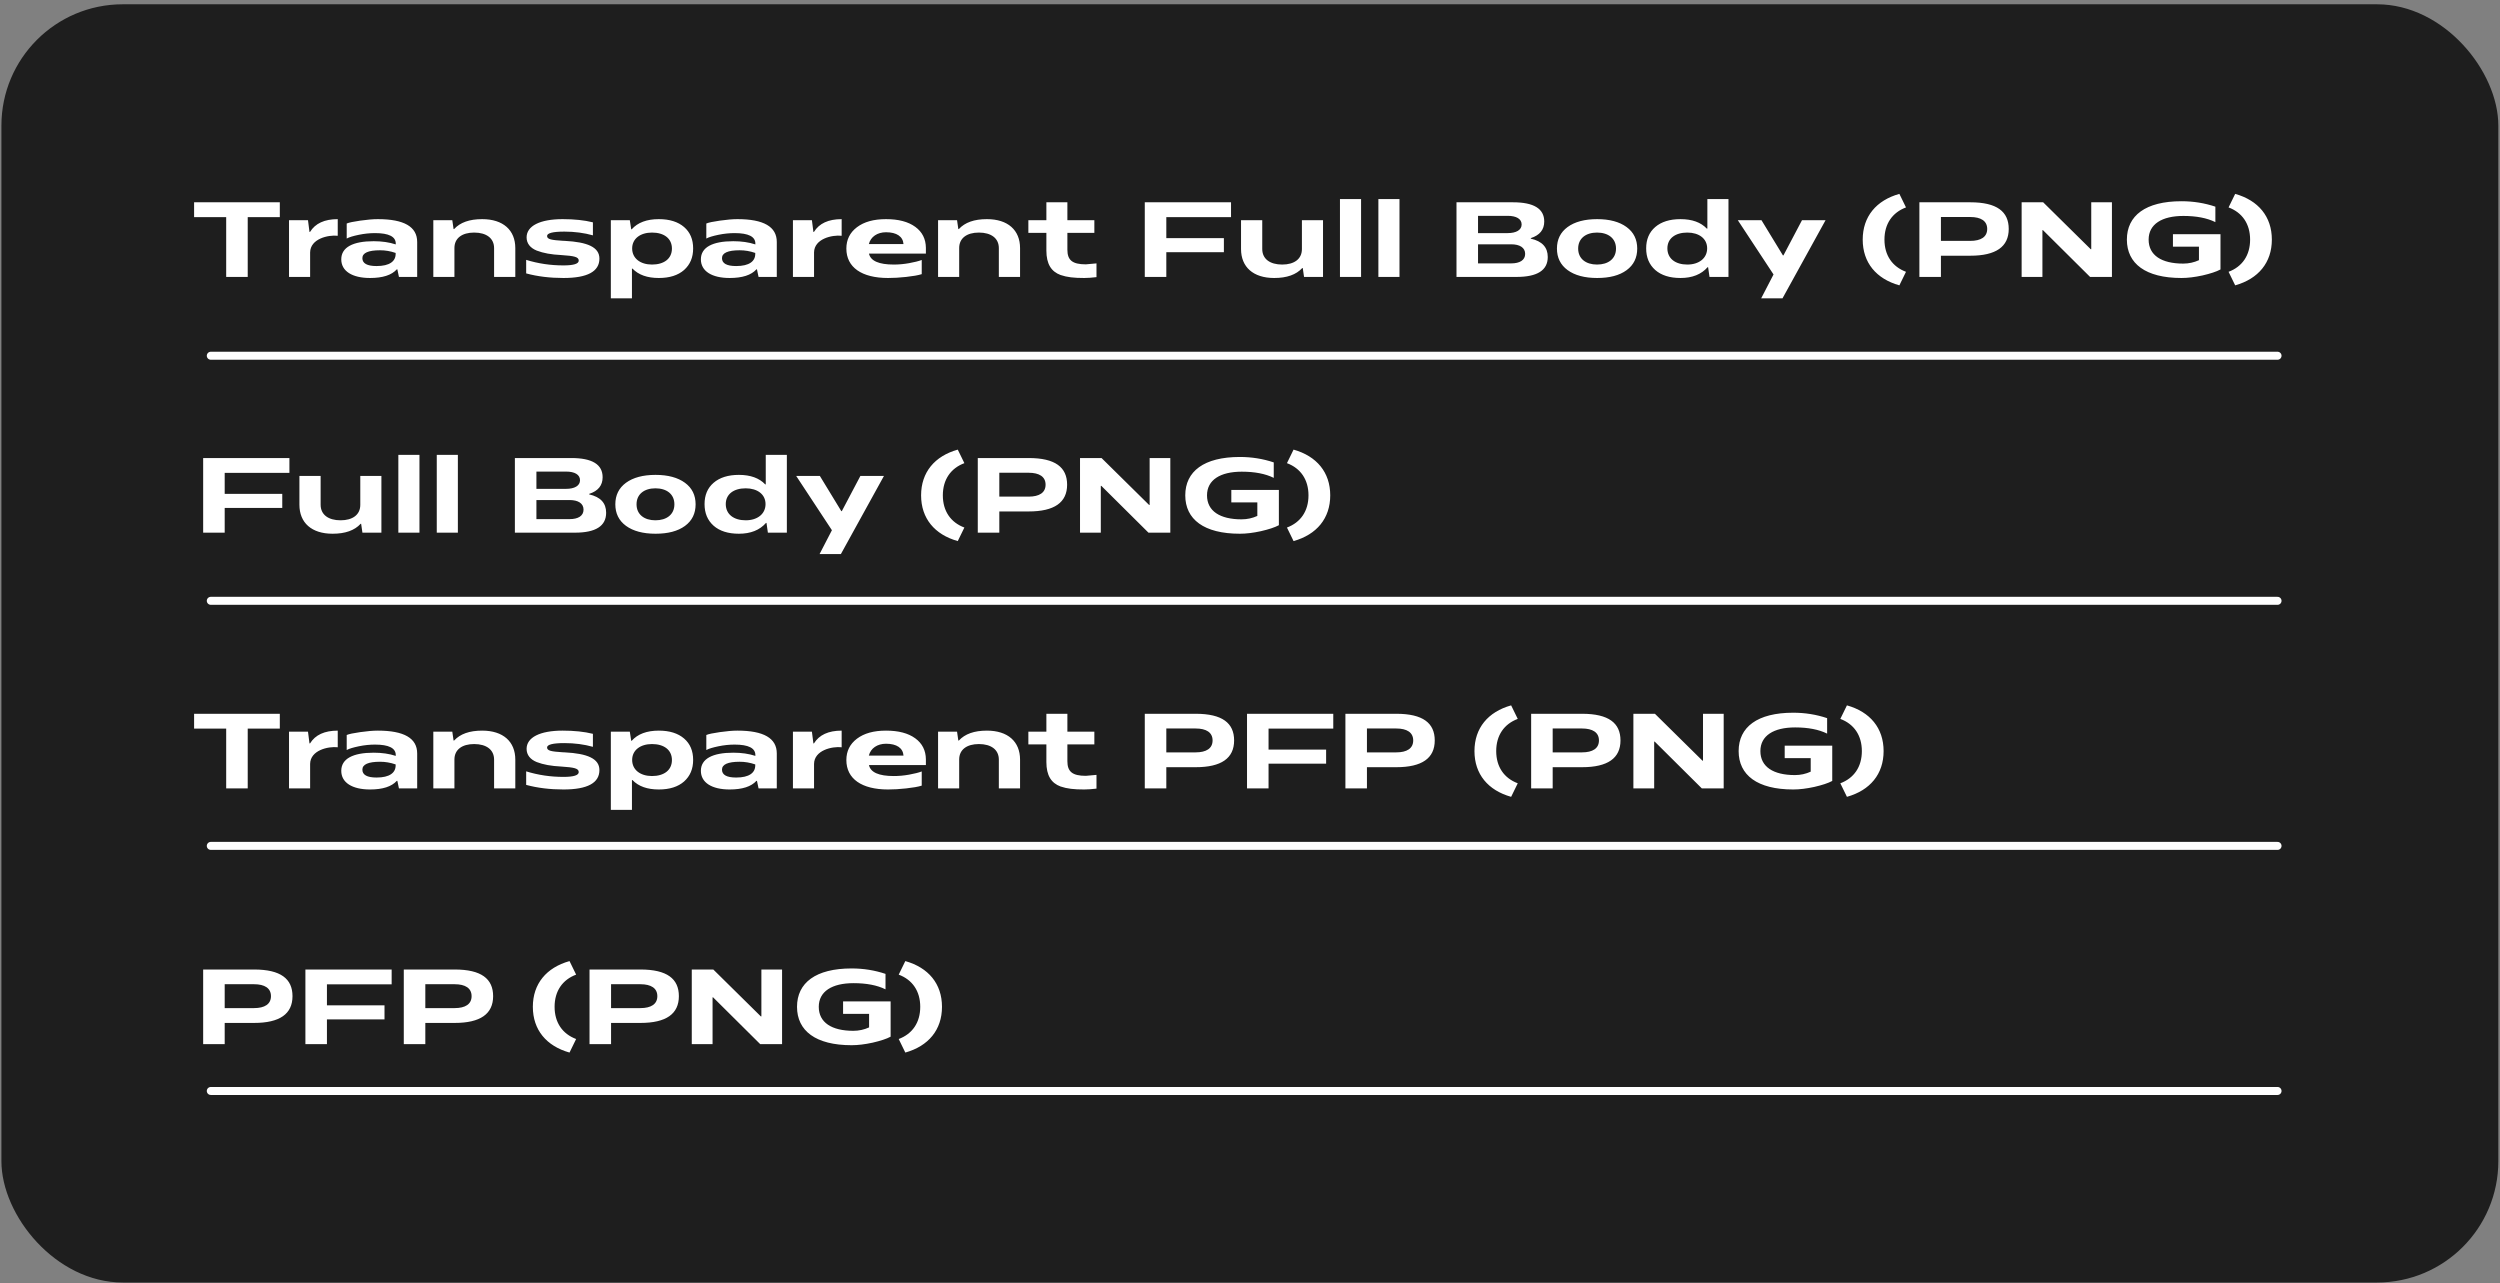 <svg width="524" height="269" viewBox="0 0 524 269" fill="none" xmlns="http://www.w3.org/2000/svg">
<rect x="0" y="0" width="524" height="269" fill="#808080" stroke="none"/>
<rect x="0.297" y="0.899" width="523.354" height="267.914" rx="25.425" fill="#1E1E1E"/>
<path d="M477.372 74.563L44.182 74.563" stroke="white" stroke-width="1.676" stroke-linecap="round"/>
<path d="M477.372 125.932L44.182 125.932" stroke="white" stroke-width="1.676" stroke-linecap="round"/>
<path d="M477.372 177.299L44.182 177.299" stroke="white" stroke-width="1.676" stroke-linecap="round"/>
<path d="M477.372 228.668L44.182 228.669" stroke="white" stroke-width="1.676" stroke-linecap="round"/>
<path d="M47.409 45.507H40.683V42.401H58.649V45.507H51.923V58.044H47.409V45.507ZM64.868 48.613H64.98C66.075 46.826 68.019 45.932 70.79 45.932V49.418C68.779 49.194 65.047 50.044 65.002 52.904V58.044H60.578V46.155H64.555L64.868 48.613ZM79.195 45.932C84.692 45.932 87.441 47.518 87.441 50.714V58.044H83.619L83.284 56.457H83.172C82.077 57.664 80.223 58.267 77.563 58.267C73.832 58.267 71.53 56.837 71.53 54.356C71.53 51.831 73.966 50.557 78.323 50.557C80.044 50.557 81.586 50.781 82.949 51.228V51.049C82.949 49.597 81.496 48.859 78.614 48.859C77.519 48.859 76.379 48.971 75.195 49.217C74.033 49.462 73.183 49.708 72.67 49.999V46.848C73.139 46.647 74.077 46.446 75.508 46.245C76.938 46.044 78.167 45.932 79.195 45.932ZM82.927 53.217V53.016C81.832 52.636 80.759 52.457 79.664 52.457C77.183 52.457 75.954 53.016 75.954 54.111C75.954 55.206 76.938 55.764 78.927 55.764C81.675 55.764 82.927 54.759 82.927 53.217ZM101.058 45.932C105.461 45.932 108.008 48.233 108.008 52.01V58.044H103.561V52.01C103.561 49.932 101.952 48.747 99.382 48.747C96.857 48.747 95.248 49.909 95.248 51.988V58.044H90.824V46.155H94.802L95.07 48.01H95.181C96.455 46.624 98.399 45.932 101.058 45.932ZM118.42 50.49C123.09 50.736 125.638 51.786 125.638 54.2C125.638 56.904 123.135 58.267 118.107 58.267C115.291 58.267 112.677 57.954 110.286 57.306V54.468C112.811 55.25 115.403 55.63 118.107 55.63C120.23 55.63 121.302 55.295 121.302 54.624C121.302 53.842 120.341 53.641 117.66 53.462C115.492 53.351 113.906 53.06 112.498 52.524C111.135 51.965 110.375 51.027 110.375 49.753C110.375 47.362 113.168 45.932 117.928 45.932C120.364 45.932 122.487 46.155 124.274 46.602V49.328C122.442 48.815 120.453 48.546 118.308 48.546C115.872 48.546 114.666 48.859 114.666 49.462C114.666 50.178 115.626 50.312 117.928 50.468C118.152 50.49 118.308 50.49 118.42 50.49ZM138.087 58.267C135.674 58.267 133.841 57.619 132.567 56.3H132.456V62.535H128.031V46.155H132.009L132.299 48.055H132.411C133.662 46.647 135.562 45.932 138.087 45.932C140.344 45.932 142.109 46.49 143.383 47.585C144.657 48.68 145.282 50.178 145.282 52.077C145.282 53.954 144.657 55.451 143.383 56.591C142.109 57.708 140.344 58.267 138.087 58.267ZM136.657 48.747C134.221 48.747 132.5 50.021 132.5 52.077C132.5 54.155 134.221 55.451 136.657 55.451C139.182 55.451 140.836 54.222 140.836 52.099C140.836 49.977 139.182 48.747 136.657 48.747ZM154.57 45.932C160.067 45.932 162.815 47.518 162.815 50.714V58.044H158.994L158.659 56.457H158.547C157.452 57.664 155.598 58.267 152.938 58.267C149.207 58.267 146.905 56.837 146.905 54.356C146.905 51.831 149.341 50.557 153.698 50.557C155.419 50.557 156.961 50.781 158.324 51.228V51.049C158.324 49.597 156.871 48.859 153.989 48.859C152.894 48.859 151.754 48.971 150.57 49.217C149.408 49.462 148.558 49.708 148.045 49.999V46.848C148.514 46.647 149.452 46.446 150.883 46.245C152.313 46.044 153.542 45.932 154.57 45.932ZM158.301 53.217V53.016C157.206 52.636 156.134 52.457 155.039 52.457C152.558 52.457 151.329 53.016 151.329 54.111C151.329 55.206 152.313 55.764 154.301 55.764C157.05 55.764 158.301 54.759 158.301 53.217ZM170.489 48.613H170.601C171.696 46.826 173.64 45.932 176.411 45.932V49.418C174.4 49.194 170.668 50.044 170.623 52.904V58.044H166.199V46.155H170.176L170.489 48.613ZM194.067 51.943V53.15H182.134C182.469 54.691 184.212 55.451 187.341 55.451C188.346 55.451 189.419 55.362 190.536 55.161C191.654 54.96 192.547 54.736 193.195 54.49V57.462C192.413 57.708 191.341 57.887 189.933 58.044C188.547 58.2 187.274 58.267 186.134 58.267C180.615 58.267 177.397 56.032 177.397 52.099C177.397 50.245 178.134 48.747 179.609 47.63C181.106 46.49 183.14 45.932 185.709 45.932C188.324 45.932 190.357 46.468 191.832 47.541C193.307 48.613 194.045 50.088 194.067 51.943ZM182.112 51.161H189.374C189.263 49.574 187.944 48.68 185.709 48.68C183.899 48.68 182.492 49.619 182.112 51.161ZM206.854 45.932C211.256 45.932 213.804 48.233 213.804 52.01V58.044H209.357V52.01C209.357 49.932 207.748 48.747 205.178 48.747C202.653 48.747 201.044 49.909 201.044 51.988V58.044H196.619V46.155H200.597L200.865 48.01H200.977C202.251 46.624 204.195 45.932 206.854 45.932ZM227.589 55.407L229.824 55.206V58.088C228.863 58.2 228.014 58.267 227.254 58.267C225.109 58.267 223.657 58.111 222.293 57.641C220.349 56.926 219.321 55.34 219.321 52.524V48.815H215.545V46.155H219.321V42.401H223.724V46.155H229.377V48.815H223.724V52.345C223.724 54.513 224.752 55.407 227.589 55.407ZM256.526 52.859H244.459V58.044H239.945V42.401H258.023V45.507H244.459V49.909H256.526V52.859ZM267.07 58.267C262.668 58.267 260.12 55.965 260.12 52.189V46.155H264.567V52.189C264.567 54.267 266.176 55.451 268.746 55.451C271.271 55.451 272.88 54.289 272.88 52.211V46.155H277.304V58.044H273.327L273.059 56.189H272.947C271.673 57.574 269.729 58.267 267.07 58.267ZM280.856 58.044V41.731H285.28V58.044H280.856ZM288.908 58.044V41.731H293.333V58.044H288.908ZM305.281 58.044V42.401H317.125C321.482 42.401 323.672 43.742 323.672 46.423C323.672 48.144 322.734 49.306 320.857 49.909V50.021C323.225 50.557 324.41 51.831 324.41 53.865C324.41 56.658 322.22 58.044 317.862 58.044H305.281ZM309.795 55.206H316.745C318.533 55.206 319.672 54.535 319.672 53.217C319.672 51.898 318.533 51.206 316.745 51.206H309.795V55.206ZM316.008 45.239H309.795V48.859H316.008C317.795 48.859 318.935 48.211 318.935 47.049C318.935 45.865 317.795 45.239 316.008 45.239ZM334.737 48.747C332.413 48.747 330.782 49.954 330.782 52.099C330.782 54.245 332.413 55.451 334.737 55.451C337.084 55.451 338.715 54.245 338.715 52.099C338.715 49.954 337.084 48.747 334.737 48.747ZM343.162 52.099C343.162 54.021 342.425 55.541 340.927 56.636C339.43 57.731 337.374 58.267 334.76 58.267C332.145 58.267 330.067 57.708 328.57 56.613C327.073 55.518 326.335 53.999 326.335 52.099C326.335 50.2 327.073 48.68 328.57 47.585C330.067 46.49 332.145 45.932 334.76 45.932C337.374 45.932 339.43 46.49 340.927 47.585C342.425 48.68 343.162 50.2 343.162 52.099ZM352.233 45.932C354.668 45.932 356.501 46.602 357.752 47.921H357.864V41.731H362.288V58.044H358.311L358.02 56.01H357.909C356.59 57.507 354.713 58.267 352.233 58.267C349.976 58.267 348.21 57.708 346.937 56.591C345.663 55.451 345.037 53.954 345.037 52.055C345.037 50.178 345.663 48.68 346.937 47.585C348.21 46.49 349.976 45.932 352.233 45.932ZM353.663 55.451C356.099 55.451 357.819 54.133 357.819 52.055C357.819 49.999 356.099 48.747 353.663 48.747C351.138 48.747 349.484 49.977 349.484 52.055C349.484 54.178 351.138 55.451 353.663 55.451ZM373.81 53.529L377.698 46.155H382.637L373.609 62.535H369.14L371.732 57.529L364.246 46.155H369.207L373.699 53.529H373.81ZM399.496 56.971L398.11 59.809C393.261 58.446 390.423 55.049 390.423 50.222C390.423 45.395 393.261 41.999 398.11 40.636L399.496 43.474C396.636 44.546 394.982 46.915 394.982 50.222C394.982 53.529 396.636 55.898 399.496 56.971ZM412.986 53.597H406.818V58.044H402.304V42.401H412.986C418.55 42.401 421.03 44.345 421.03 47.988C421.03 51.719 418.349 53.597 412.986 53.597ZM412.963 45.485H406.818V50.49H412.963C415.198 50.49 416.517 49.664 416.517 47.988C416.517 46.312 415.198 45.485 412.963 45.485ZM438.326 52.233V42.401H442.661V58.044H438.08L428.203 48.233H428.092V58.044H423.734V42.401H428.248L438.214 52.233H438.326ZM455.448 49.083H465.414V56.479C464.543 56.949 463.291 57.351 461.66 57.731C460.029 58.088 458.554 58.267 457.236 58.267C449.705 58.267 445.794 55.25 445.794 50.222C445.794 45.194 449.705 42.178 457.236 42.178C459.716 42.178 462.085 42.557 464.342 43.317V46.557C462.576 45.686 460.342 45.261 457.638 45.261C453.146 45.261 450.353 46.982 450.353 50.222C450.353 53.507 453.057 55.25 457.593 55.25C458.777 55.25 459.872 55.004 460.9 54.535V51.697H455.448V49.083ZM468.493 59.809L467.108 56.971C469.968 55.898 471.622 53.529 471.622 50.222C471.622 46.915 469.968 44.546 467.108 43.474L468.493 40.636C473.342 41.999 476.18 45.395 476.18 50.222C476.18 55.049 473.342 58.446 468.493 59.809Z" fill="white"/>
<path d="M59.163 106.463H47.096V111.647H42.582V96.005H60.66V99.111H47.096V103.513H59.163V106.463ZM69.707 111.87C65.305 111.87 62.758 109.569 62.758 105.792V99.759H67.204V105.792C67.204 107.87 68.813 109.055 71.383 109.055C73.908 109.055 75.517 107.893 75.517 105.815V99.759H79.942V111.647H75.964L75.696 109.792H75.584C74.311 111.178 72.366 111.87 69.707 111.87ZM83.493 111.647V95.334H87.918V111.647H83.493ZM91.546 111.647V95.334H95.97V111.647H91.546ZM107.919 111.647V96.005H119.762C124.12 96.005 126.31 97.345 126.31 100.027C126.31 101.748 125.371 102.91 123.494 103.513V103.625C125.863 104.161 127.047 105.435 127.047 107.468C127.047 110.262 124.857 111.647 120.5 111.647H107.919ZM112.433 108.809H119.382C121.17 108.809 122.31 108.139 122.31 106.82C122.31 105.502 121.17 104.809 119.382 104.809H112.433V108.809ZM118.645 98.843H112.433V102.463H118.645C120.433 102.463 121.572 101.815 121.572 100.653C121.572 99.468 120.433 98.843 118.645 98.843ZM137.375 102.351C135.051 102.351 133.419 103.558 133.419 105.703C133.419 107.848 135.051 109.055 137.375 109.055C139.721 109.055 141.352 107.848 141.352 105.703C141.352 103.558 139.721 102.351 137.375 102.351ZM145.799 105.703C145.799 107.625 145.062 109.144 143.565 110.239C142.067 111.334 140.012 111.87 137.397 111.87C134.783 111.87 132.704 111.312 131.207 110.217C129.71 109.122 128.973 107.602 128.973 105.703C128.973 103.803 129.71 102.284 131.207 101.189C132.704 100.094 134.783 99.535 137.397 99.535C140.012 99.535 142.067 100.094 143.565 101.189C145.062 102.284 145.799 103.803 145.799 105.703ZM154.87 99.535C157.306 99.535 159.138 100.206 160.389 101.524H160.501V95.334H164.926V111.647H160.948L160.658 109.613H160.546C159.227 111.111 157.35 111.87 154.87 111.87C152.613 111.87 150.848 111.312 149.574 110.194C148.3 109.055 147.674 107.558 147.674 105.658C147.674 103.781 148.3 102.284 149.574 101.189C150.848 100.094 152.613 99.535 154.87 99.535ZM156.3 109.055C158.736 109.055 160.456 107.736 160.456 105.658C160.456 103.602 158.736 102.351 156.3 102.351C153.775 102.351 152.121 103.58 152.121 105.658C152.121 107.781 153.775 109.055 156.3 109.055ZM176.447 107.133L180.336 99.759H185.274L176.246 116.139H171.777L174.369 111.133L166.883 99.759H171.844L176.336 107.133H176.447ZM202.133 110.574L200.748 113.412C195.898 112.049 193.061 108.653 193.061 103.826C193.061 98.999 195.898 95.602 200.748 94.239L202.133 97.077C199.273 98.15 197.619 100.519 197.619 103.826C197.619 107.133 199.273 109.502 202.133 110.574ZM215.623 107.2H209.456V111.647H204.942V96.005H215.623C221.187 96.005 223.668 97.949 223.668 101.591C223.668 105.323 220.986 107.2 215.623 107.2ZM215.601 99.088H209.456V104.094H215.601C217.835 104.094 219.154 103.267 219.154 101.591C219.154 99.915 217.835 99.088 215.601 99.088ZM240.963 105.837V96.005H245.299V111.647H240.718L230.841 101.837H230.729V111.647H226.371V96.005H230.885L240.852 105.837H240.963ZM258.085 102.686H268.052V110.083C267.18 110.552 265.929 110.954 264.297 111.334C262.666 111.692 261.191 111.87 259.873 111.87C252.342 111.87 248.432 108.854 248.432 103.826C248.432 98.798 252.342 95.781 259.873 95.781C262.353 95.781 264.722 96.161 266.979 96.921V100.161C265.214 99.29 262.979 98.865 260.275 98.865C255.783 98.865 252.99 100.586 252.99 103.826C252.99 107.111 255.694 108.854 260.23 108.854C261.415 108.854 262.51 108.608 263.538 108.139V105.301H258.085V102.686ZM271.13 113.412L269.745 110.574C272.605 109.502 274.259 107.133 274.259 103.826C274.259 100.519 272.605 98.15 269.745 97.077L271.13 94.239C275.979 95.602 278.817 98.999 278.817 103.826C278.817 108.653 275.979 112.049 271.13 113.412Z" fill="white"/>
<path d="M47.409 152.714H40.683V149.608H58.649V152.714H51.923V165.25H47.409V152.714ZM64.868 155.82H64.98C66.075 154.033 68.019 153.139 70.79 153.139V156.625C68.779 156.401 65.047 157.251 65.002 160.111V165.25H60.578V153.362H64.555L64.868 155.82ZM79.195 153.139C84.692 153.139 87.441 154.725 87.441 157.921V165.25H83.619L83.284 163.664H83.172C82.077 164.871 80.223 165.474 77.563 165.474C73.832 165.474 71.53 164.044 71.53 161.563C71.53 159.038 73.966 157.764 78.323 157.764C80.044 157.764 81.586 157.988 82.949 158.435V158.256C82.949 156.804 81.496 156.066 78.614 156.066C77.519 156.066 76.379 156.178 75.195 156.424C74.033 156.67 73.183 156.915 72.67 157.206V154.055C73.139 153.854 74.077 153.653 75.508 153.452C76.938 153.251 78.167 153.139 79.195 153.139ZM82.927 160.424V160.223C81.832 159.843 80.759 159.664 79.664 159.664C77.183 159.664 75.954 160.223 75.954 161.318C75.954 162.413 76.938 162.971 78.927 162.971C81.675 162.971 82.927 161.966 82.927 160.424ZM101.058 153.139C105.461 153.139 108.008 155.44 108.008 159.217V165.25H103.561V159.217C103.561 157.139 101.952 155.954 99.382 155.954C96.857 155.954 95.248 157.116 95.248 159.195V165.25H90.824V153.362H94.802L95.07 155.217H95.181C96.455 153.832 98.399 153.139 101.058 153.139ZM118.42 157.697C123.09 157.943 125.638 158.994 125.638 161.407C125.638 164.111 123.135 165.474 118.107 165.474C115.291 165.474 112.677 165.161 110.286 164.513V161.675C112.811 162.457 115.403 162.837 118.107 162.837C120.23 162.837 121.302 162.502 121.302 161.832C121.302 161.049 120.341 160.848 117.66 160.67C115.492 160.558 113.906 160.267 112.498 159.731C111.135 159.172 110.375 158.234 110.375 156.96C110.375 154.569 113.168 153.139 117.928 153.139C120.364 153.139 122.487 153.362 124.274 153.809V156.535C122.442 156.021 120.453 155.753 118.308 155.753C115.872 155.753 114.666 156.066 114.666 156.67C114.666 157.385 115.626 157.519 117.928 157.675C118.152 157.697 118.308 157.697 118.42 157.697ZM138.087 165.474C135.674 165.474 133.841 164.826 132.567 163.507H132.456V169.742H128.031V153.362H132.009L132.299 155.262H132.411C133.662 153.854 135.562 153.139 138.087 153.139C140.344 153.139 142.109 153.697 143.383 154.792C144.657 155.887 145.282 157.385 145.282 159.284C145.282 161.161 144.657 162.658 143.383 163.798C142.109 164.915 140.344 165.474 138.087 165.474ZM136.657 155.954C134.221 155.954 132.5 157.228 132.5 159.284C132.5 161.362 134.221 162.658 136.657 162.658C139.182 162.658 140.836 161.429 140.836 159.306C140.836 157.183 139.182 155.954 136.657 155.954ZM154.57 153.139C160.067 153.139 162.815 154.725 162.815 157.921V165.25H158.994L158.659 163.664H158.547C157.452 164.871 155.598 165.474 152.938 165.474C149.207 165.474 146.905 164.044 146.905 161.563C146.905 159.038 149.341 157.764 153.698 157.764C155.419 157.764 156.961 157.988 158.324 158.435V158.256C158.324 156.804 156.871 156.066 153.989 156.066C152.894 156.066 151.754 156.178 150.57 156.424C149.408 156.67 148.558 156.915 148.045 157.206V154.055C148.514 153.854 149.452 153.653 150.883 153.452C152.313 153.251 153.542 153.139 154.57 153.139ZM158.301 160.424V160.223C157.206 159.843 156.134 159.664 155.039 159.664C152.558 159.664 151.329 160.223 151.329 161.318C151.329 162.413 152.313 162.971 154.301 162.971C157.05 162.971 158.301 161.966 158.301 160.424ZM170.489 155.82H170.601C171.696 154.033 173.64 153.139 176.411 153.139V156.625C174.4 156.401 170.668 157.251 170.623 160.111V165.25H166.199V153.362H170.176L170.489 155.82ZM194.067 159.15V160.357H182.134C182.469 161.899 184.212 162.658 187.341 162.658C188.346 162.658 189.419 162.569 190.536 162.368C191.654 162.167 192.547 161.943 193.195 161.697V164.669C192.413 164.915 191.341 165.094 189.933 165.25C188.547 165.407 187.274 165.474 186.134 165.474C180.615 165.474 177.397 163.239 177.397 159.306C177.397 157.452 178.134 155.954 179.609 154.837C181.106 153.697 183.14 153.139 185.709 153.139C188.324 153.139 190.357 153.675 191.832 154.748C193.307 155.82 194.045 157.295 194.067 159.15ZM182.112 158.368H189.374C189.263 156.781 187.944 155.887 185.709 155.887C183.899 155.887 182.492 156.826 182.112 158.368ZM206.854 153.139C211.256 153.139 213.804 155.44 213.804 159.217V165.25H209.357V159.217C209.357 157.139 207.748 155.954 205.178 155.954C202.653 155.954 201.044 157.116 201.044 159.195V165.25H196.619V153.362H200.597L200.865 155.217H200.977C202.251 153.832 204.195 153.139 206.854 153.139ZM227.589 162.614L229.824 162.413V165.295C228.863 165.407 228.014 165.474 227.254 165.474C225.109 165.474 223.657 165.318 222.293 164.848C220.349 164.133 219.321 162.547 219.321 159.731V156.021H215.545V153.362H219.321V149.608H223.724V153.362H229.377V156.021H223.724V159.552C223.724 161.72 224.752 162.614 227.589 162.614ZM250.626 160.804H244.459V165.25H239.945V149.608H250.626C256.191 149.608 258.671 151.552 258.671 155.195C258.671 158.926 255.989 160.804 250.626 160.804ZM250.604 152.692H244.459V157.697H250.604C252.839 157.697 254.157 156.871 254.157 155.195C254.157 153.519 252.839 152.692 250.604 152.692ZM277.955 160.066H265.889V165.25H261.375V149.608H279.453V152.714H265.889V157.116H277.955V160.066ZM292.678 160.804H286.511V165.25H281.997V149.608H292.678C298.243 149.608 300.723 151.552 300.723 155.195C300.723 158.926 298.041 160.804 292.678 160.804ZM292.656 152.692H286.511V157.697H292.656C294.891 157.697 296.209 156.871 296.209 155.195C296.209 153.519 294.891 152.692 292.656 152.692ZM318.12 164.178L316.734 167.016C311.885 165.653 309.047 162.256 309.047 157.429C309.047 152.603 311.885 149.206 316.734 147.843L318.12 150.681C315.259 151.753 313.606 154.122 313.606 157.429C313.606 160.737 315.259 163.105 318.12 164.178ZM331.61 160.804H325.442V165.25H320.928V149.608H331.61C337.174 149.608 339.654 151.552 339.654 155.195C339.654 158.926 336.973 160.804 331.61 160.804ZM331.587 152.692H325.442V157.697H331.587C333.822 157.697 335.14 156.871 335.14 155.195C335.14 153.519 333.822 152.692 331.587 152.692ZM356.95 159.44V149.608H361.285V165.25H356.704L346.827 155.44H346.715V165.25H342.358V149.608H346.872L356.838 159.44H356.95ZM374.072 156.29H384.038V163.686C383.167 164.156 381.915 164.558 380.284 164.938C378.653 165.295 377.178 165.474 375.859 165.474C368.329 165.474 364.418 162.457 364.418 157.429C364.418 152.401 368.329 149.385 375.859 149.385C378.34 149.385 380.709 149.765 382.966 150.524V153.765C381.2 152.893 378.966 152.468 376.262 152.468C371.77 152.468 368.977 154.189 368.977 157.429C368.977 160.714 371.681 162.457 376.217 162.457C377.401 162.457 378.496 162.211 379.524 161.742V158.904H374.072V156.29ZM387.117 167.016L385.731 164.178C388.592 163.105 390.245 160.737 390.245 157.429C390.245 154.122 388.592 151.753 385.731 150.681L387.117 147.843C391.966 149.206 394.804 152.603 394.804 157.429C394.804 162.256 391.966 165.653 387.117 167.016Z" fill="white"/>
<path d="M53.264 214.405H47.096V218.852H42.582V203.209H53.264C58.828 203.209 61.308 205.153 61.308 208.796C61.308 212.528 58.627 214.405 53.264 214.405ZM53.241 206.293H47.096V211.299H53.241C55.476 211.299 56.794 210.472 56.794 208.796C56.794 207.12 55.476 206.293 53.241 206.293ZM80.593 213.667H68.526V218.852H64.012V203.209H82.09V206.315H68.526V210.718H80.593V213.667ZM95.316 214.405H89.148V218.852H84.634V203.209H95.316C100.88 203.209 103.36 205.153 103.36 208.796C103.36 212.528 100.679 214.405 95.316 214.405ZM95.293 206.293H89.148V211.299H95.293C97.528 211.299 98.846 210.472 98.846 208.796C98.846 207.12 97.528 206.293 95.293 206.293ZM120.757 217.779L119.371 220.617C114.522 219.254 111.684 215.857 111.684 211.03C111.684 206.204 114.522 202.807 119.371 201.444L120.757 204.282C117.897 205.354 116.243 207.723 116.243 211.03C116.243 214.338 117.897 216.706 120.757 217.779ZM134.247 214.405H128.079V218.852H123.565V203.209H134.247C139.811 203.209 142.292 205.153 142.292 208.796C142.292 212.528 139.61 214.405 134.247 214.405ZM134.225 206.293H128.079V211.299H134.225C136.459 211.299 137.778 210.472 137.778 208.796C137.778 207.12 136.459 206.293 134.225 206.293ZM159.587 213.042V203.209H163.922V218.852H159.341L149.464 209.042H149.353V218.852H144.995V203.209H149.509L159.476 213.042H159.587ZM176.709 209.891H186.675V217.287C185.804 217.757 184.553 218.159 182.921 218.539C181.29 218.896 179.815 219.075 178.497 219.075C170.966 219.075 167.055 216.058 167.055 211.03C167.055 206.002 170.966 202.986 178.497 202.986C180.977 202.986 183.346 203.366 185.603 204.125V207.366C183.837 206.494 181.603 206.07 178.899 206.07C174.407 206.07 171.614 207.79 171.614 211.03C171.614 214.315 174.318 216.058 178.854 216.058C180.039 216.058 181.134 215.812 182.161 215.343V212.505H176.709V209.891ZM189.754 220.617L188.369 217.779C191.229 216.706 192.883 214.338 192.883 211.03C192.883 207.723 191.229 205.354 188.369 204.282L189.754 201.444C194.603 202.807 197.441 206.204 197.441 211.03C197.441 215.857 194.603 219.254 189.754 220.617Z" fill="white"/>
</svg>
